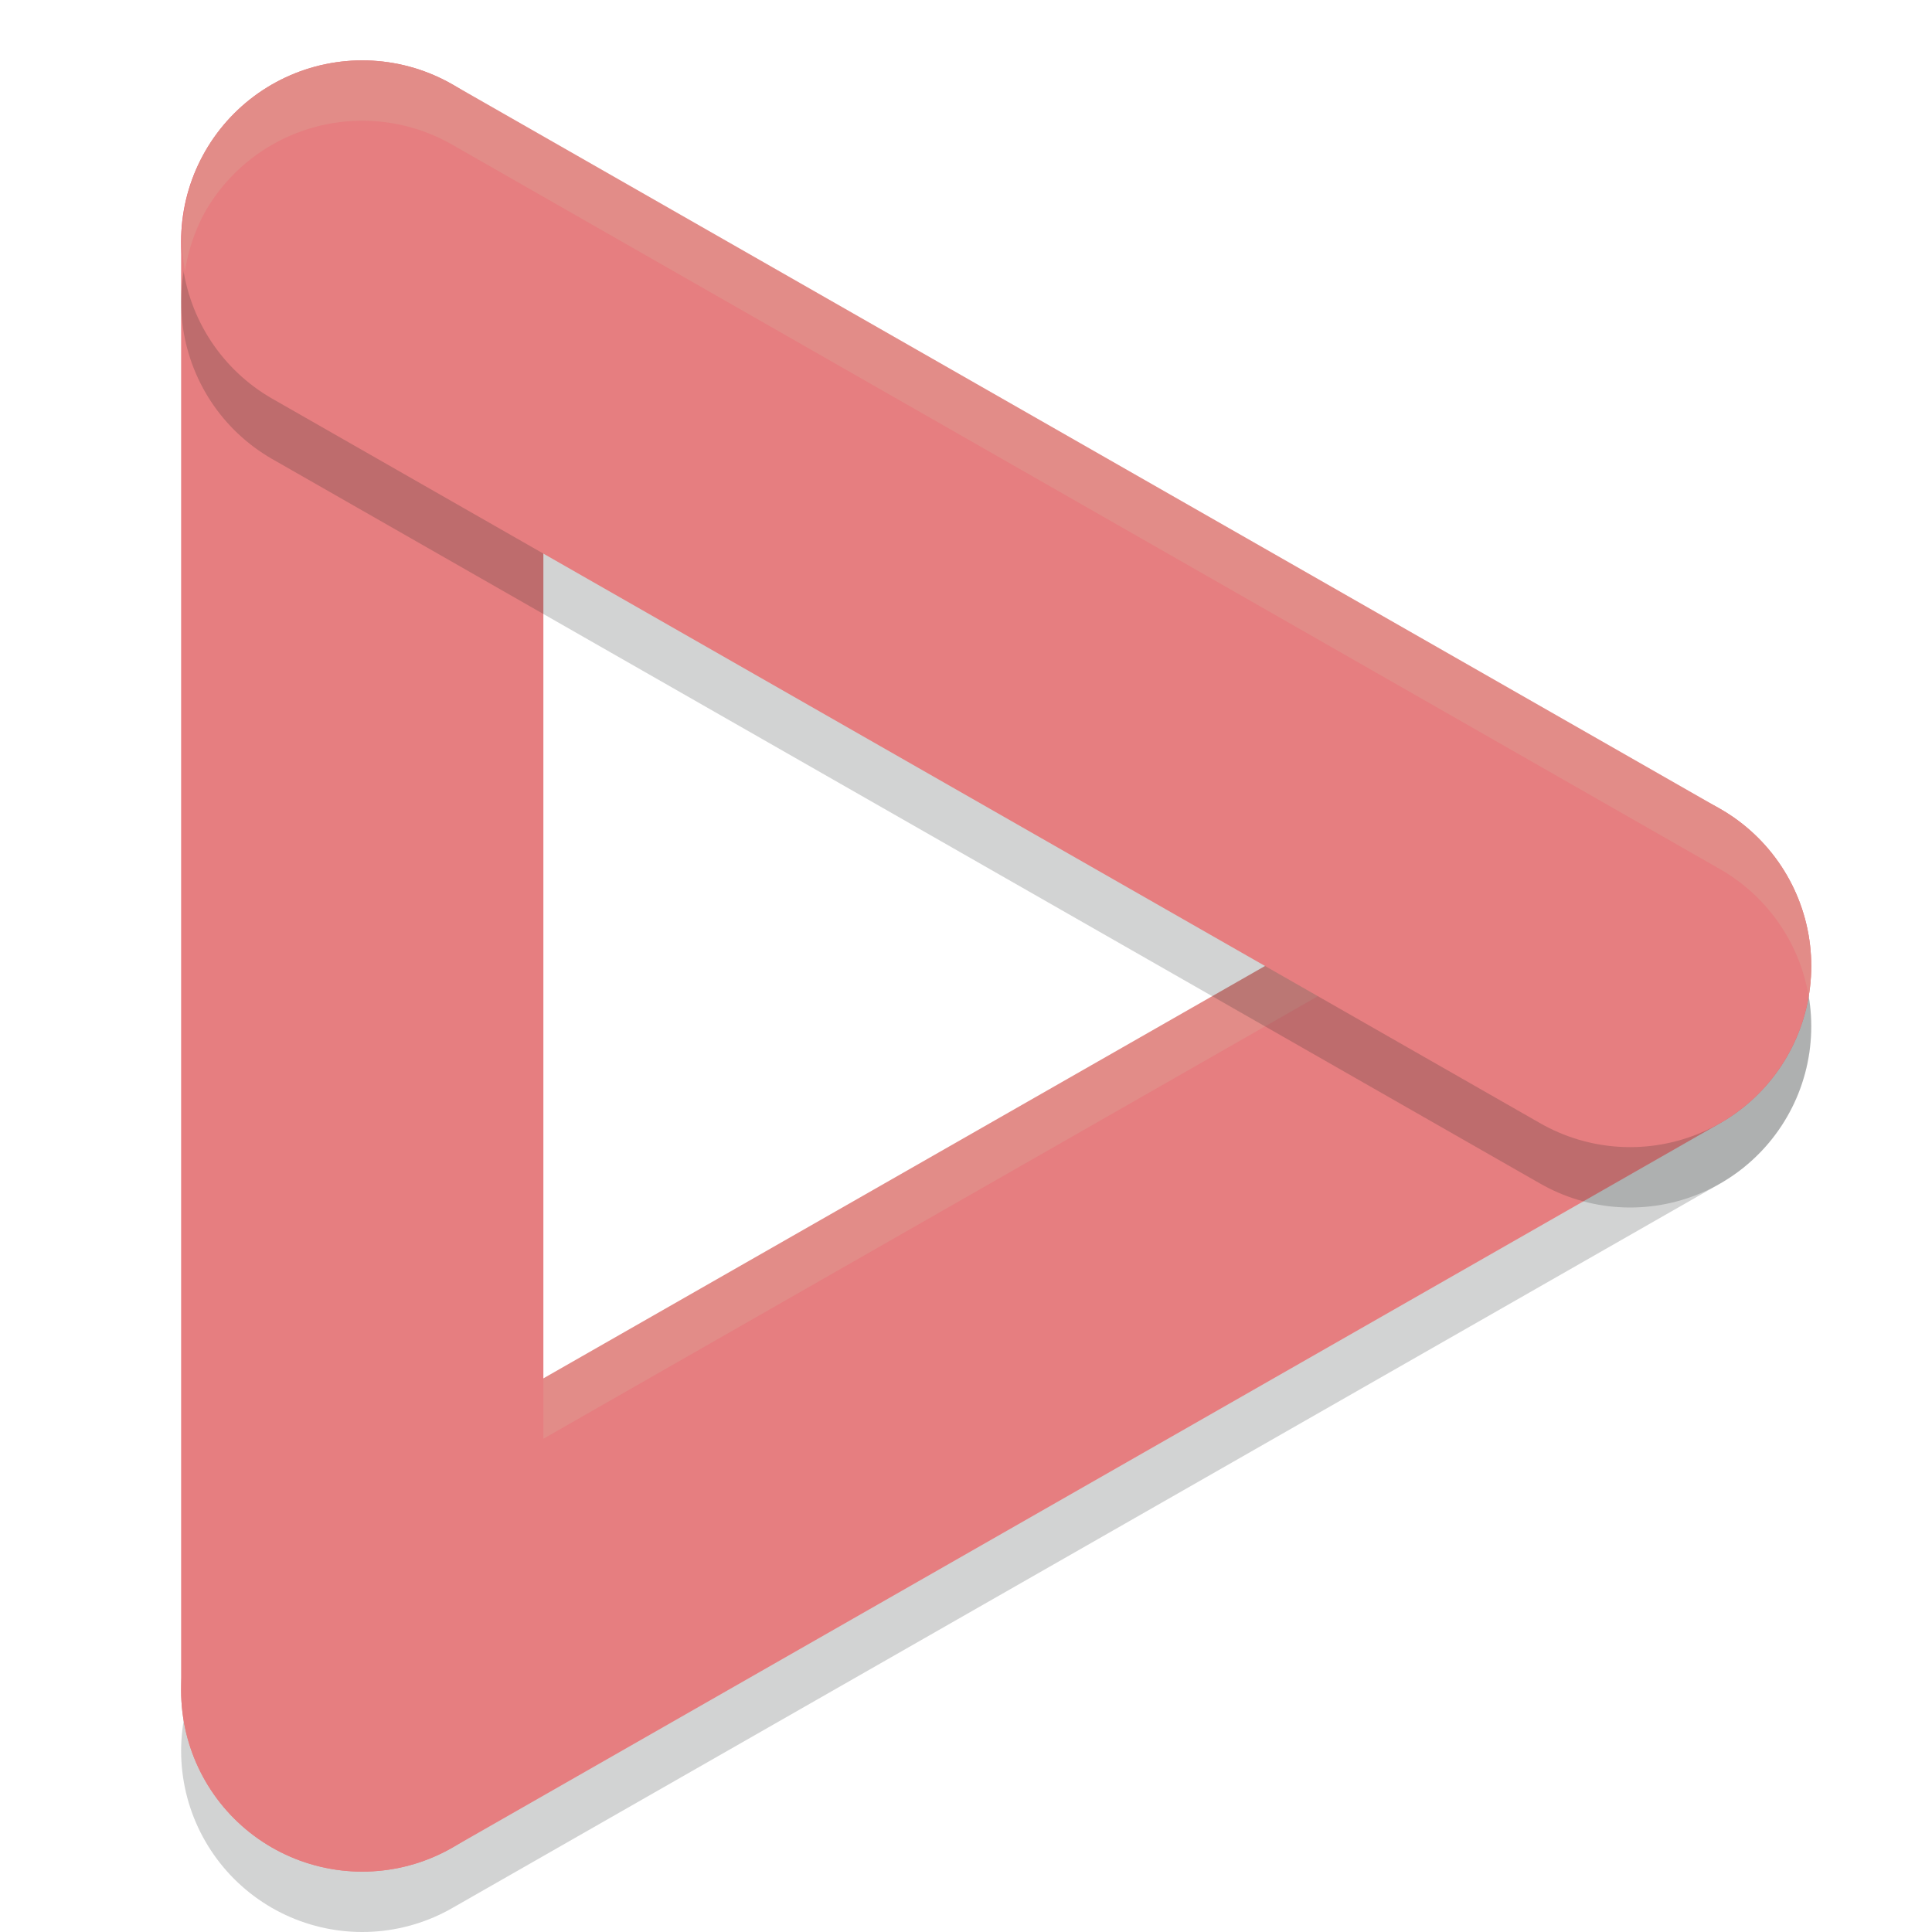 <svg xmlns="http://www.w3.org/2000/svg" width="32" height="32" version="1.1">
 <path style="fill:none;stroke:#1e2326;stroke-width:6;stroke-linecap:round;opacity:0.2" d="M 27,17 6,29"/>
 <path style="fill:none;stroke:#e67e80;stroke-width:6;stroke-linecap:round" d="M 27,16 6,28"/>
 <path style="fill:#d3c6aa;opacity:0.2" d="M 27.014 13 A 3 3 0 0 0 25.512 13.395 L 4.512 25.395 A 3 3 0 0 0 3.064 28.506 A 3 3 0 0 1 4.512 26.395 L 25.512 14.395 A 3 3 0 0 1 27.789 14.105 A 3 3 0 0 1 29.605 15.512 A 3 3 0 0 1 29.955 16.498 A 3 3 0 0 0 29.605 14.512 A 3 3 0 0 0 27.789 13.105 A 3 3 0 0 0 27.014 13 z"/>
 <path style="fill:none;stroke:#e67e80;stroke-width:6;stroke-linecap:round" d="M 6,4 V 28"/>
 <path style="fill:none;stroke:#1e2326;stroke-width:6;stroke-linecap:round;opacity:0.2" d="M 6,5 27,17"/>
 <path style="fill:none;stroke:#e67e80;stroke-width:6;stroke-linecap:round" d="M 6,4 27,16"/>
 <path style="fill:#d3c6aa;opacity:0.2" d="M 5.986 1 A 3 3 0 0 0 3.395 2.512 A 3 3 0 0 0 3.064 4.494 A 3 3 0 0 1 3.395 3.512 A 3 3 0 0 1 7.488 2.395 L 28.488 14.395 A 3 3 0 0 1 29.957 16.502 A 3 3 0 0 0 28.488 13.395 L 7.488 1.395 A 3 3 0 0 0 5.986 1 z"/>
</svg>

